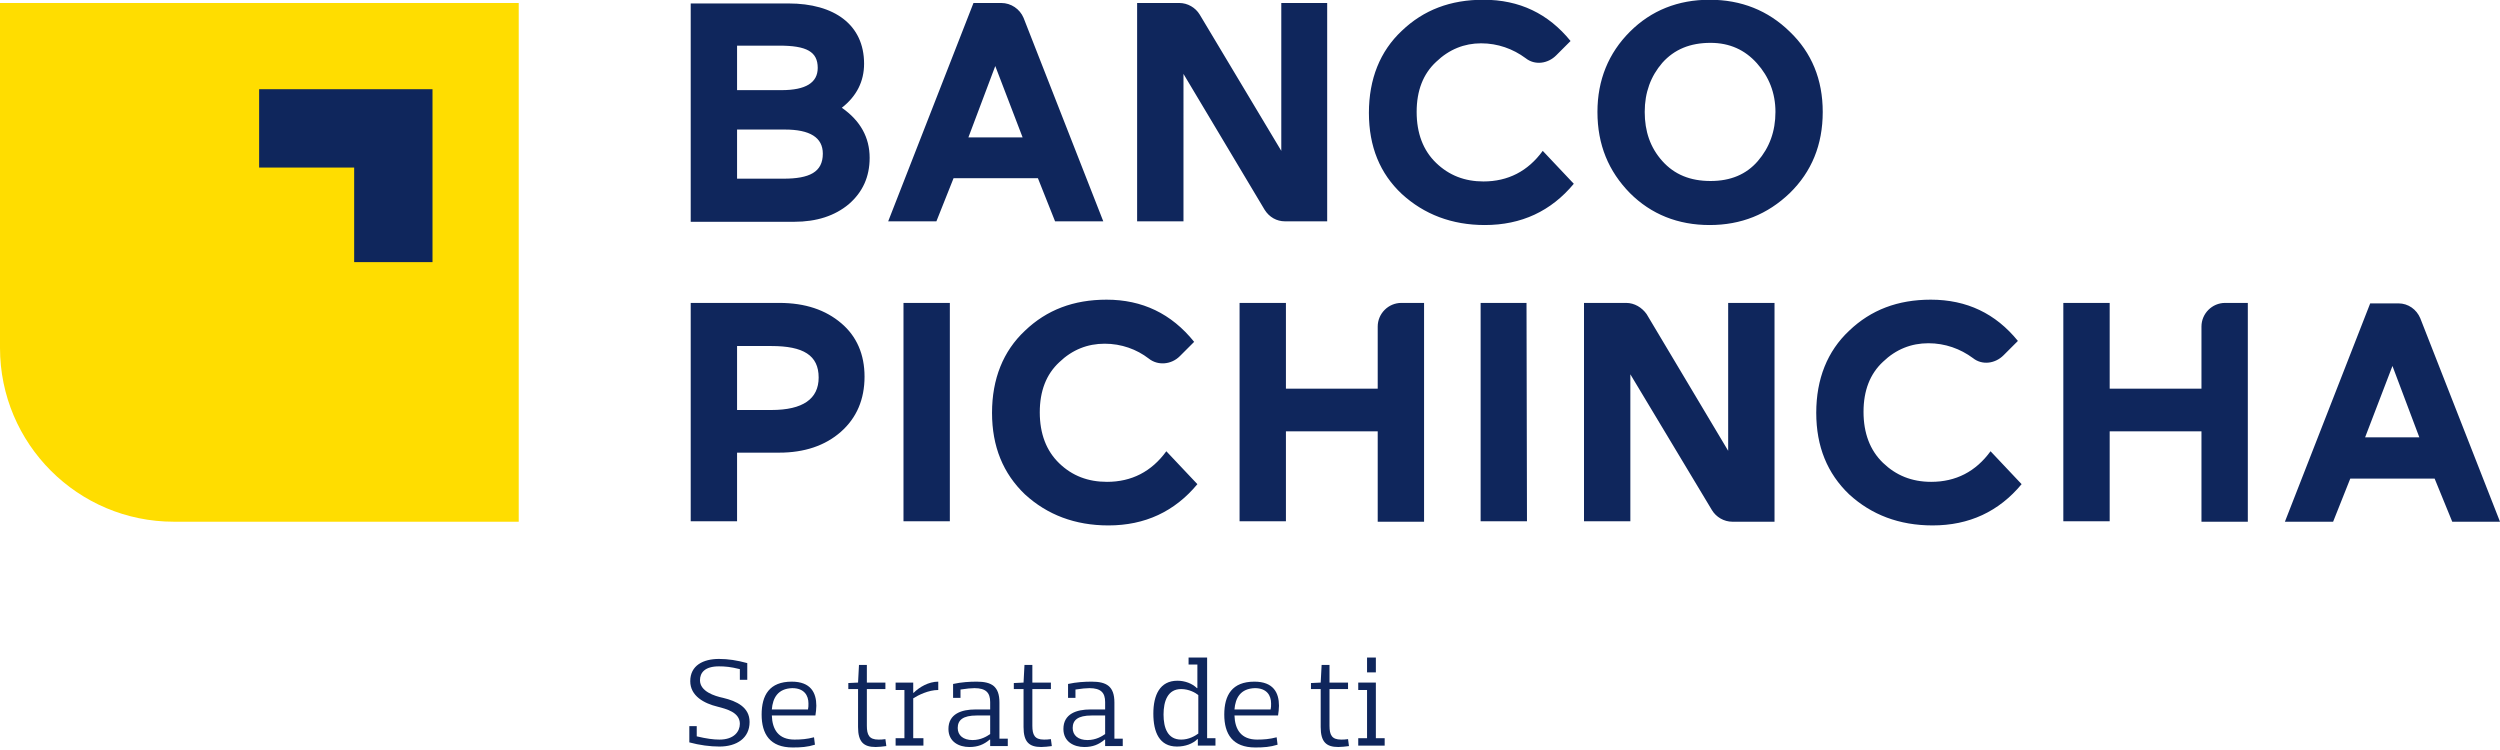 <?xml version="1.0" encoding="utf-8"?>
<!-- Generator: Adobe Illustrator 22.1.0, SVG Export Plug-In . SVG Version: 6.00 Build 0)  -->
<svg version="1.1" id="Layer_1" xmlns="http://www.w3.org/2000/svg" xmlns:xlink="http://www.w3.org/1999/xlink" x="0px" y="0px"
	 viewBox="0 0 539.3 160.5" style="enable-background:new 0 0 539.3 160.5;" xml:space="preserve" width="220" height="66">
<style type="text/css">
	.st0{fill:#0F265C;}
	.st1{fill:#FFDD00;}
</style>
<path class="st0" d="M329.3,64.7h-9.9v47.1h10L329.3,64.7L329.3,64.7z M277.4,64.7h-10v47.1h10V92.4h19.8v19.5h10V64.7h-4.9
	c-2.8,0-5.1,2.3-5.1,5.1v13.4h-19.8V64.7z M204.9,64.7h-10v47.1h10V64.7z M166.4,74c6.9,0,10.2,2,10.2,6.8c0,4.6-3.4,7-10.2,7H159
	V74H166.4z M168.1,64.7H149v47.1h10V97h9.1c5.4,0,9.9-1.5,13.3-4.5c3.4-3,5.1-7,5.1-11.9c0-4.8-1.7-8.7-5-11.5
	C178.1,66.2,173.7,64.7,168.1,64.7 M177.5,32.5c0,4-2.9,5.4-8.5,5.4h-10V27.3h10.3C174.7,27.3,177.5,29,177.5,32.5 M176.4,14
	c0,3.2-2.6,4.8-7.8,4.8H159V9.2h9.1C174,9.2,176.4,10.5,176.4,14 M181.6,22.6c3.2-2.5,4.8-5.7,4.8-9.5c0-8.4-6.4-13-16.3-13H149
	v47.1h22.3c4.9,0,8.8-1.3,11.8-3.8c3-2.6,4.5-5.9,4.5-10C187.6,29,185.6,25.4,181.6,22.6 M220.6,29h-11.7l5.8-15.4L220.6,29z
	 M227.6,47.1h10.4L220.8,3.2C220,1.3,218.1,0,216,0H210l-18.4,47.1h10.4l3.7-9.3h18.2L227.6,47.1z M238.7,64
	c-7.1,0-12.9,2.2-17.6,6.7c-4.7,4.4-7.1,10.4-7.1,17.7c0,7.3,2.4,13.1,7.1,17.6c4.8,4.4,10.8,6.7,18,6.7c7.9,0,14.3-3,19.2-8.9
	l-6.7-7.1c-3.2,4.4-7.5,6.6-12.8,6.6c-4.1,0-7.5-1.3-10.3-4c-2.8-2.7-4.2-6.4-4.2-11c0-4.6,1.4-8.2,4.2-10.8c2.8-2.7,6.1-4,9.8-4
	c3.6,0,6.9,1.2,9.5,3.2c2,1.6,4.9,1.3,6.7-0.5l3.1-3.1C252.7,67,246.4,64,238.7,64 M277.2,47.1h9.1V0h-9.9v31.9L258.8,2.5
	c-0.9-1.5-2.6-2.5-4.4-2.5h-9.1v47.1h10V15.3l17.5,29.3C273.8,46.2,275.4,47.1,277.2,47.1 M309.8,34.5c-2.8-2.7-4.2-6.4-4.2-11
	c0-4.6,1.4-8.2,4.2-10.8c2.8-2.7,6.1-4,9.7-4c3.6,0,6.9,1.2,9.6,3.2c2,1.6,4.8,1.2,6.6-0.6l3.1-3.1c-4.8-5.9-11-8.9-18.8-8.9
	c-7.1,0-12.9,2.2-17.6,6.7c-4.7,4.4-7.1,10.4-7.1,17.7c0,7.3,2.4,13.1,7.1,17.5c4.8,4.4,10.8,6.7,17.9,6.7c7.9,0,14.3-3,19.2-8.9
	l-6.7-7.1c-3.2,4.4-7.5,6.6-12.8,6.6C316,38.5,312.6,37.2,309.8,34.5 M350.8,64.7h-9.1v47.1h10V80.1l17.6,29.3
	c0.9,1.5,2.6,2.5,4.4,2.5h9.1V64.7h-10v31.9l-17.6-29.5C354.2,65.7,352.6,64.7,350.8,64.7 M383,23.5c0,4.2-1.3,7.7-3.8,10.6
	c-2.5,2.9-5.9,4.3-10.2,4.3c-4.4,0-7.8-1.4-10.4-4.3c-2.6-2.9-3.8-6.4-3.8-10.6c0-4.2,1.3-7.7,3.8-10.6c2.6-2.9,6-4.3,10.4-4.3
	c4.1,0,7.4,1.5,10,4.4C381.6,15.9,383,19.4,383,23.5 M386.1,41c4.7-4.6,7.1-10.4,7.1-17.5c0-7-2.4-12.8-7.1-17.3
	c-4.7-4.6-10.5-6.9-17.3-6.9c-6.8,0-12.6,2.3-17.2,6.9c-4.6,4.6-7,10.4-7,17.3c0,7.1,2.4,12.8,7,17.5c4.6,4.6,10.4,6.9,17.2,6.9
	C375.6,47.9,381.3,45.6,386.1,41 M406.2,99.2c-2.8-2.7-4.2-6.4-4.2-11c0-4.6,1.4-8.2,4.2-10.8c2.8-2.7,6.1-4,9.8-4
	c3.6,0,6.9,1.2,9.6,3.2c2,1.6,4.8,1.2,6.6-0.6l3.1-3.1c-4.8-5.9-11-8.9-18.8-8.9c-7.1,0-12.9,2.2-17.6,6.7
	c-4.7,4.4-7.1,10.4-7.1,17.7c0,7.3,2.4,13.1,7.1,17.6c4.8,4.4,10.8,6.7,18,6.7c7.9,0,14.3-3,19.2-8.9l-6.7-7.1
	c-3.2,4.4-7.5,6.6-12.8,6.6C412.4,103.3,409,101.9,406.2,99.2 M474.9,111.9h10V64.7H480c-2.8,0-5.1,2.3-5.1,5.1v13.4h-19.8V64.7h-10
	v47.1h10V92.4h19.8V111.9z M521.9,93.7h-11.7l5.9-15.4L521.9,93.7z M539.3,111.9L522.1,68c-0.8-1.9-2.6-3.2-4.7-3.2h-6.1l-18.4,47.1
	h10.4l3.7-9.3h18.2l3.8,9.3H539.3z"/>
<path class="st1" d="M70.4,0H0v74.4c0,20.7,16.8,37.5,37.5,37.5h74.4V0H70.4z"/>
<polygon class="st0" points="93.3,55.9 76.4,55.9 76.4,35.5 55.9,35.5 55.9,18.6 93.3,18.6 "/>
<g>
	<path class="st0" d="M150.3,156v2.2c2.1,0.5,3.6,0.7,4.9,0.7c3.2,0,4.4-1.8,4.4-3.4c0-2.5-2.9-3.2-4.8-3.7
		c-2.9-0.7-5.9-2.3-5.9-5.5c0-3.4,2.8-4.8,6.2-4.8c2,0,3.9,0.3,6.1,0.9v3.6h-1.6v-2.3c-2-0.5-3.2-0.6-4.5-0.6c-3.1,0-4.1,1.4-4.1,3
		c0,2.4,3.1,3.4,5,3.8c2.9,0.7,5.7,2,5.7,5.2c0,3.5-2.8,5.3-6.5,5.3c-2,0-4.3-0.3-6.5-0.9V156H150.3z"/>
	<path class="st0" d="M166.5,153.7c0.1,3,1.4,5.2,4.9,5.2c1.4,0,2.7-0.1,4.2-0.5l0.2,1.6c-1.6,0.5-3,0.6-4.8,0.6
		c-4.9,0-6.7-2.9-6.7-7.1c0-4.2,1.7-7.1,6.5-7.1c4.1,0,5.3,2.4,5.3,5.2c0,0.7-0.1,1.4-0.2,2.1H166.5z M166.5,152.4h7.8
		c0.1-0.4,0.1-0.8,0.1-1.3c0-1.7-0.9-3.3-3.5-3.3C167.8,147.9,166.7,149.9,166.5,152.4z"/>
	<path class="st0" d="M185.1,148H183v-1.3l2.1-0.1l0.2-3.8h1.7v3.8h4v1.4h-4v7.9c0,2,0.5,3,2.5,3c0.4,0,0.9,0,1.5-0.1l0.2,1.5
		c-0.7,0.1-1.7,0.2-2.3,0.2c-2.6,0-3.8-1.1-3.8-4.3V148z"/>
	<path class="st0" d="M193.2,146.6h3.8v2.2h0.1c1.2-1.2,3.2-2.4,5.3-2.4v1.8c-2.1,0-4.3,1.1-5.4,1.8v8.6h2.2v1.6h-6v-1.6h1.9v-10.4
		h-1.9V146.6z"/>
	<path class="st0" d="M205.6,150.1v-3.2c1.8-0.4,3.6-0.5,5.1-0.5c3.2,0,4.9,1,4.9,4.5v7.8h1.8v1.6h-3.8v-1.4h-0.1
		c-1.3,1.1-2.6,1.6-4.4,1.6c-2.2,0-4.5-1.1-4.5-3.9c0-3.3,2.9-4.2,5.8-4.2h3.2v-1.6c0-2-0.9-3-3.4-3c-0.7,0-1.7,0.1-3,0.3v1.8H205.6
		z M213.6,153.7h-2.9c-3,0-4.1,1-4.1,2.7c0,1.6,1.2,2.6,3.2,2.6c1.8,0,3.1-0.8,3.8-1.3V153.7z"/>
	<path class="st0" d="M220.8,148h-2.1v-1.3l2.1-0.1l0.2-3.8h1.7v3.8h4v1.4h-4v7.9c0,2,0.5,3,2.5,3c0.4,0,0.9,0,1.5-0.1l0.2,1.5
		c-0.7,0.1-1.7,0.2-2.3,0.2c-2.6,0-3.8-1.1-3.8-4.3V148z"/>
	<path class="st0" d="M230.4,150.1v-3.2c1.8-0.4,3.6-0.5,5.1-0.5c3.2,0,4.9,1,4.9,4.5v7.8h1.8v1.6h-3.8v-1.4h-0.1
		c-1.3,1.1-2.6,1.6-4.4,1.6c-2.2,0-4.5-1.1-4.5-3.9c0-3.3,2.9-4.2,5.8-4.2h3.2v-1.6c0-2-0.9-3-3.4-3c-0.7,0-1.7,0.1-3,0.3v1.8H230.4
		z M238.4,153.7h-2.9c-3,0-4.1,1-4.1,2.7c0,1.6,1.2,2.6,3.2,2.6c1.8,0,3.1-0.8,3.8-1.3V153.7z"/>
	<path class="st0" d="M256.6,141.2h3.8v17.4h1.8v1.6h-3.8v-1.4h-0.1c-1,1-2.6,1.6-4.4,1.6c-3.8,0-5.1-3.1-5.1-7.1
		c0-4,1.4-7.1,5.2-7.1c1.6,0,3.2,0.6,4.2,1.6h0.1v-5.1h-1.9V141.2z M254.8,158.9c1.7,0,3-0.8,3.7-1.3v-8.3c-0.6-0.5-2-1.3-3.7-1.3
		c-2.9,0-3.8,2.6-3.8,5.5C251,156.4,251.9,158.9,254.8,158.9z"/>
	<path class="st0" d="M266.3,153.7c0.1,3,1.4,5.2,4.9,5.2c1.4,0,2.7-0.1,4.2-0.5l0.2,1.6c-1.6,0.5-3,0.6-4.8,0.6
		c-4.9,0-6.7-2.9-6.7-7.1c0-4.2,1.7-7.1,6.5-7.1c4.1,0,5.3,2.4,5.3,5.2c0,0.7-0.1,1.4-0.2,2.1H266.3z M266.3,152.4h7.8
		c0.1-0.4,0.1-0.8,0.1-1.3c0-1.7-0.9-3.3-3.5-3.3C267.6,147.9,266.5,149.9,266.3,152.4z"/>
	<path class="st0" d="M284.9,148h-2.1v-1.3l2.1-0.1l0.2-3.8h1.7v3.8h4v1.4h-4v7.9c0,2,0.5,3,2.5,3c0.4,0,0.9,0,1.5-0.1l0.2,1.5
		c-0.7,0.1-1.7,0.2-2.3,0.2c-2.6,0-3.8-1.1-3.8-4.3V148z"/>
	<path class="st0" d="M293,146.6h3.8v12h1.9v1.6H293v-1.6h1.9v-10.4H293V146.6z M296.8,141.2v3.2h-1.9v-3.2H296.8z"/>
</g>
</svg>
